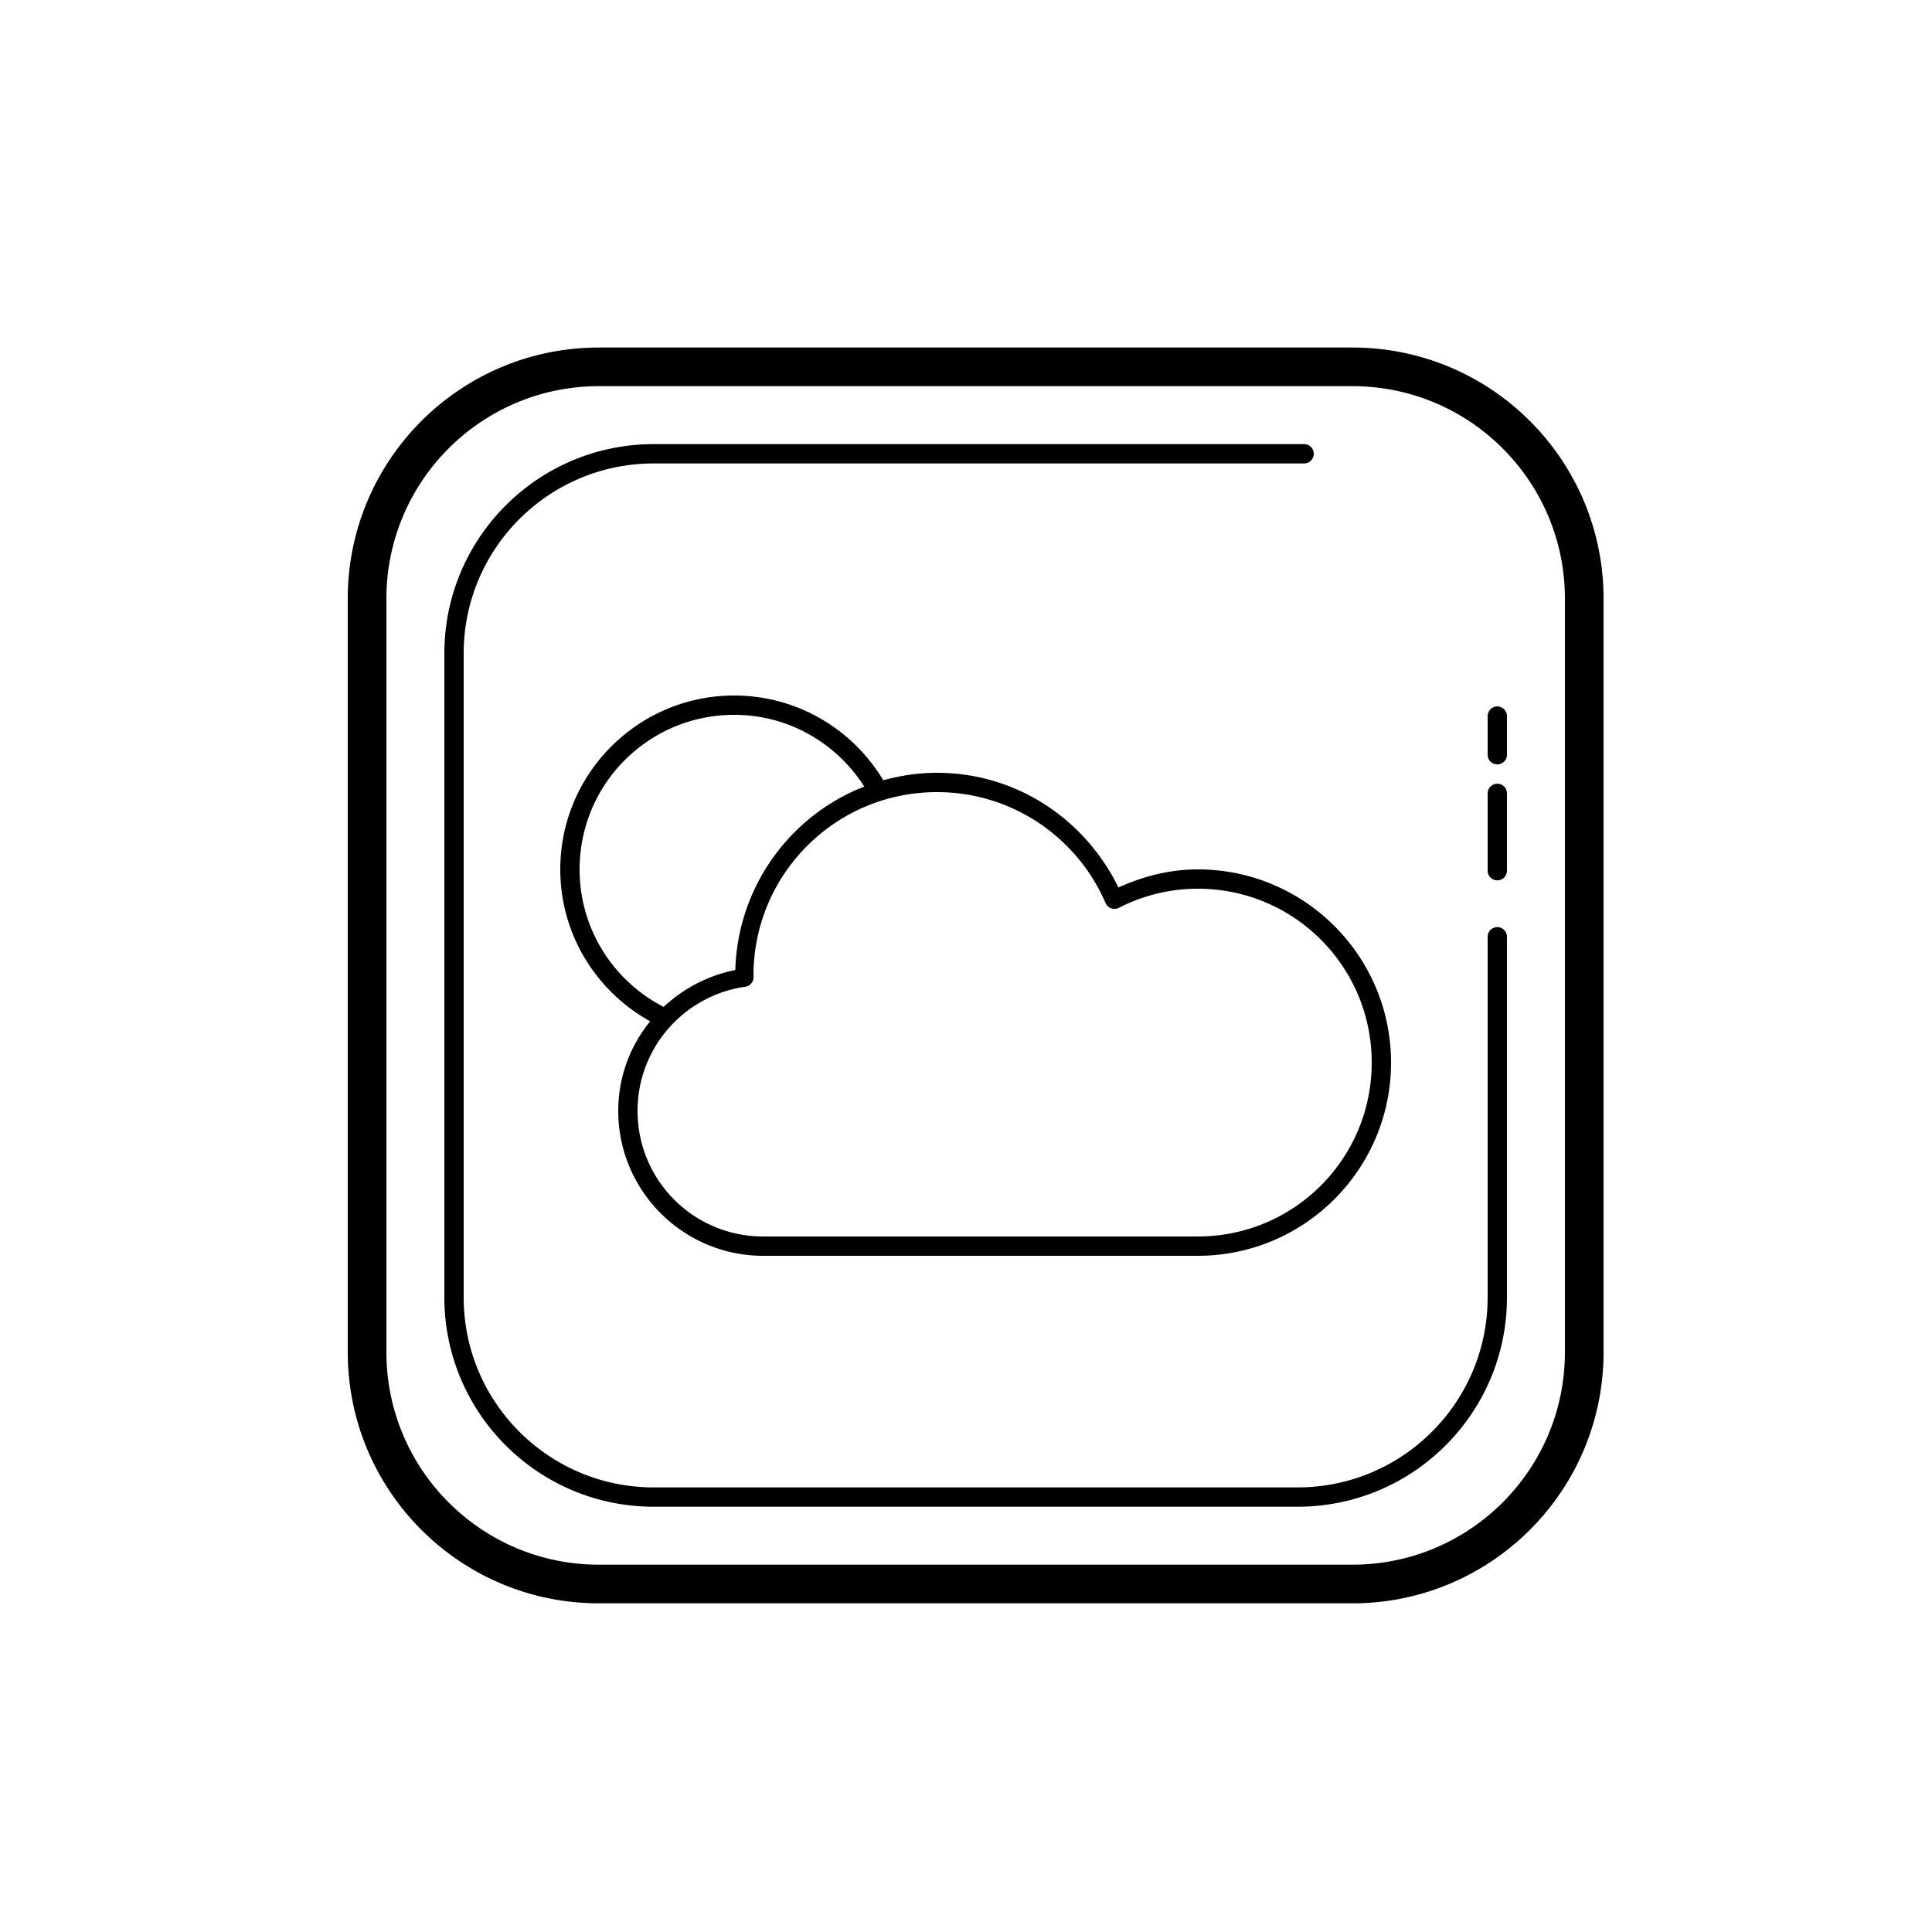 <svg xmlns="http://www.w3.org/2000/svg"  viewBox="0 0 100 100" width="100px" height="100px"><path d="M 31 17.988 C 23.82 17.988 18 23.808 18 30.988 L 18 69.988 C 18 77.168 23.82 82.988 31 82.988 L 70 82.988 C 77.179 82.988 83 77.168 83 69.988 L 83 30.988 C 83 23.808 77.18 17.988 70 17.988 L 31 17.988 z M 31 19.988 L 70 19.988 C 76.075 19.988 81 24.913 81 30.988 L 81 69.988 C 81 76.063 76.075 80.988 70 80.988 L 31 80.988 C 24.925 80.988 20 76.063 20 69.988 L 20 30.988 C 20 24.913 24.924 19.988 31 19.988 z M 33.838 22.988 C 27.853 22.988 23 27.839 23 33.824 L 23 67.15 C 23 73.135 27.853 77.988 33.838 77.988 L 67.162 77.988 C 73.147 77.988 78 73.136 78 67.15 L 78 48.488 C 78 48.212 77.776 47.988 77.5 47.988 C 77.224 47.988 77 48.212 77 48.488 L 77 67.15 C 77 72.583 72.595 76.988 67.162 76.988 L 33.838 76.988 C 28.405 76.988 24 72.583 24 67.15 L 24 33.824 C 24 28.391 28.405 23.988 33.838 23.988 L 67.5 23.988 C 67.776 23.988 68 23.764 68 23.488 C 68 23.212 67.776 22.988 67.5 22.988 L 33.838 22.988 z M 38 36 C 33.036 36 29 40.036 29 45 C 29 48.387 30.883 51.328 33.652 52.863 C 32.623 54.13 32 55.735 32 57.5 C 32 61.636 35.364 65 39.5 65 L 62 65 C 67.517 65 72 60.517 72 55 C 72 49.483 67.517 45 62 45 C 60.526 45 59.149 45.364 57.891 45.938 C 56.186 42.441 52.647 40 48.5 40 C 47.534 40 46.605 40.141 45.719 40.387 C 44.147 37.762 41.279 36 38 36 z M 77.5 36.566 C 77.224 36.566 77 36.79 77 37.066 L 77 39.066 C 77 39.342 77.224 39.566 77.5 39.566 C 77.776 39.566 78 39.343 78 39.066 L 78 37.066 C 78 36.79 77.776 36.566 77.5 36.566 z M 38 37 C 40.841 37 43.315 38.487 44.734 40.713 C 40.91 42.201 38.184 45.88 38.059 50.209 C 36.639 50.491 35.363 51.169 34.35 52.117 C 31.769 50.79 30 48.107 30 45 C 30 40.576 33.576 37 38 37 z M 77.5 40.566 C 77.224 40.566 77 40.79 77 41.066 L 77 45.066 C 77 45.342 77.224 45.566 77.5 45.566 C 77.776 45.566 78 45.343 78 45.066 L 78 41.066 C 78 40.79 77.776 40.566 77.5 40.566 z M 48.5 41 C 52.415 41 55.769 43.367 57.225 46.742 A 0.5 0.5 0 0 0 57.912 46.988 C 59.141 46.359 60.526 46 62 46 C 66.977 46 71 50.023 71 55 C 71 59.977 66.977 64 62 64 L 39.5 64 C 35.904 64 33 61.096 33 57.5 C 33 54.22 35.423 51.525 38.574 51.074 A 0.5 0.5 0 0 0 39.004 50.578 C 39.004 50.502 39 50.478 39 50.5 C 39 45.247 43.247 41 48.5 41 z"/></svg>